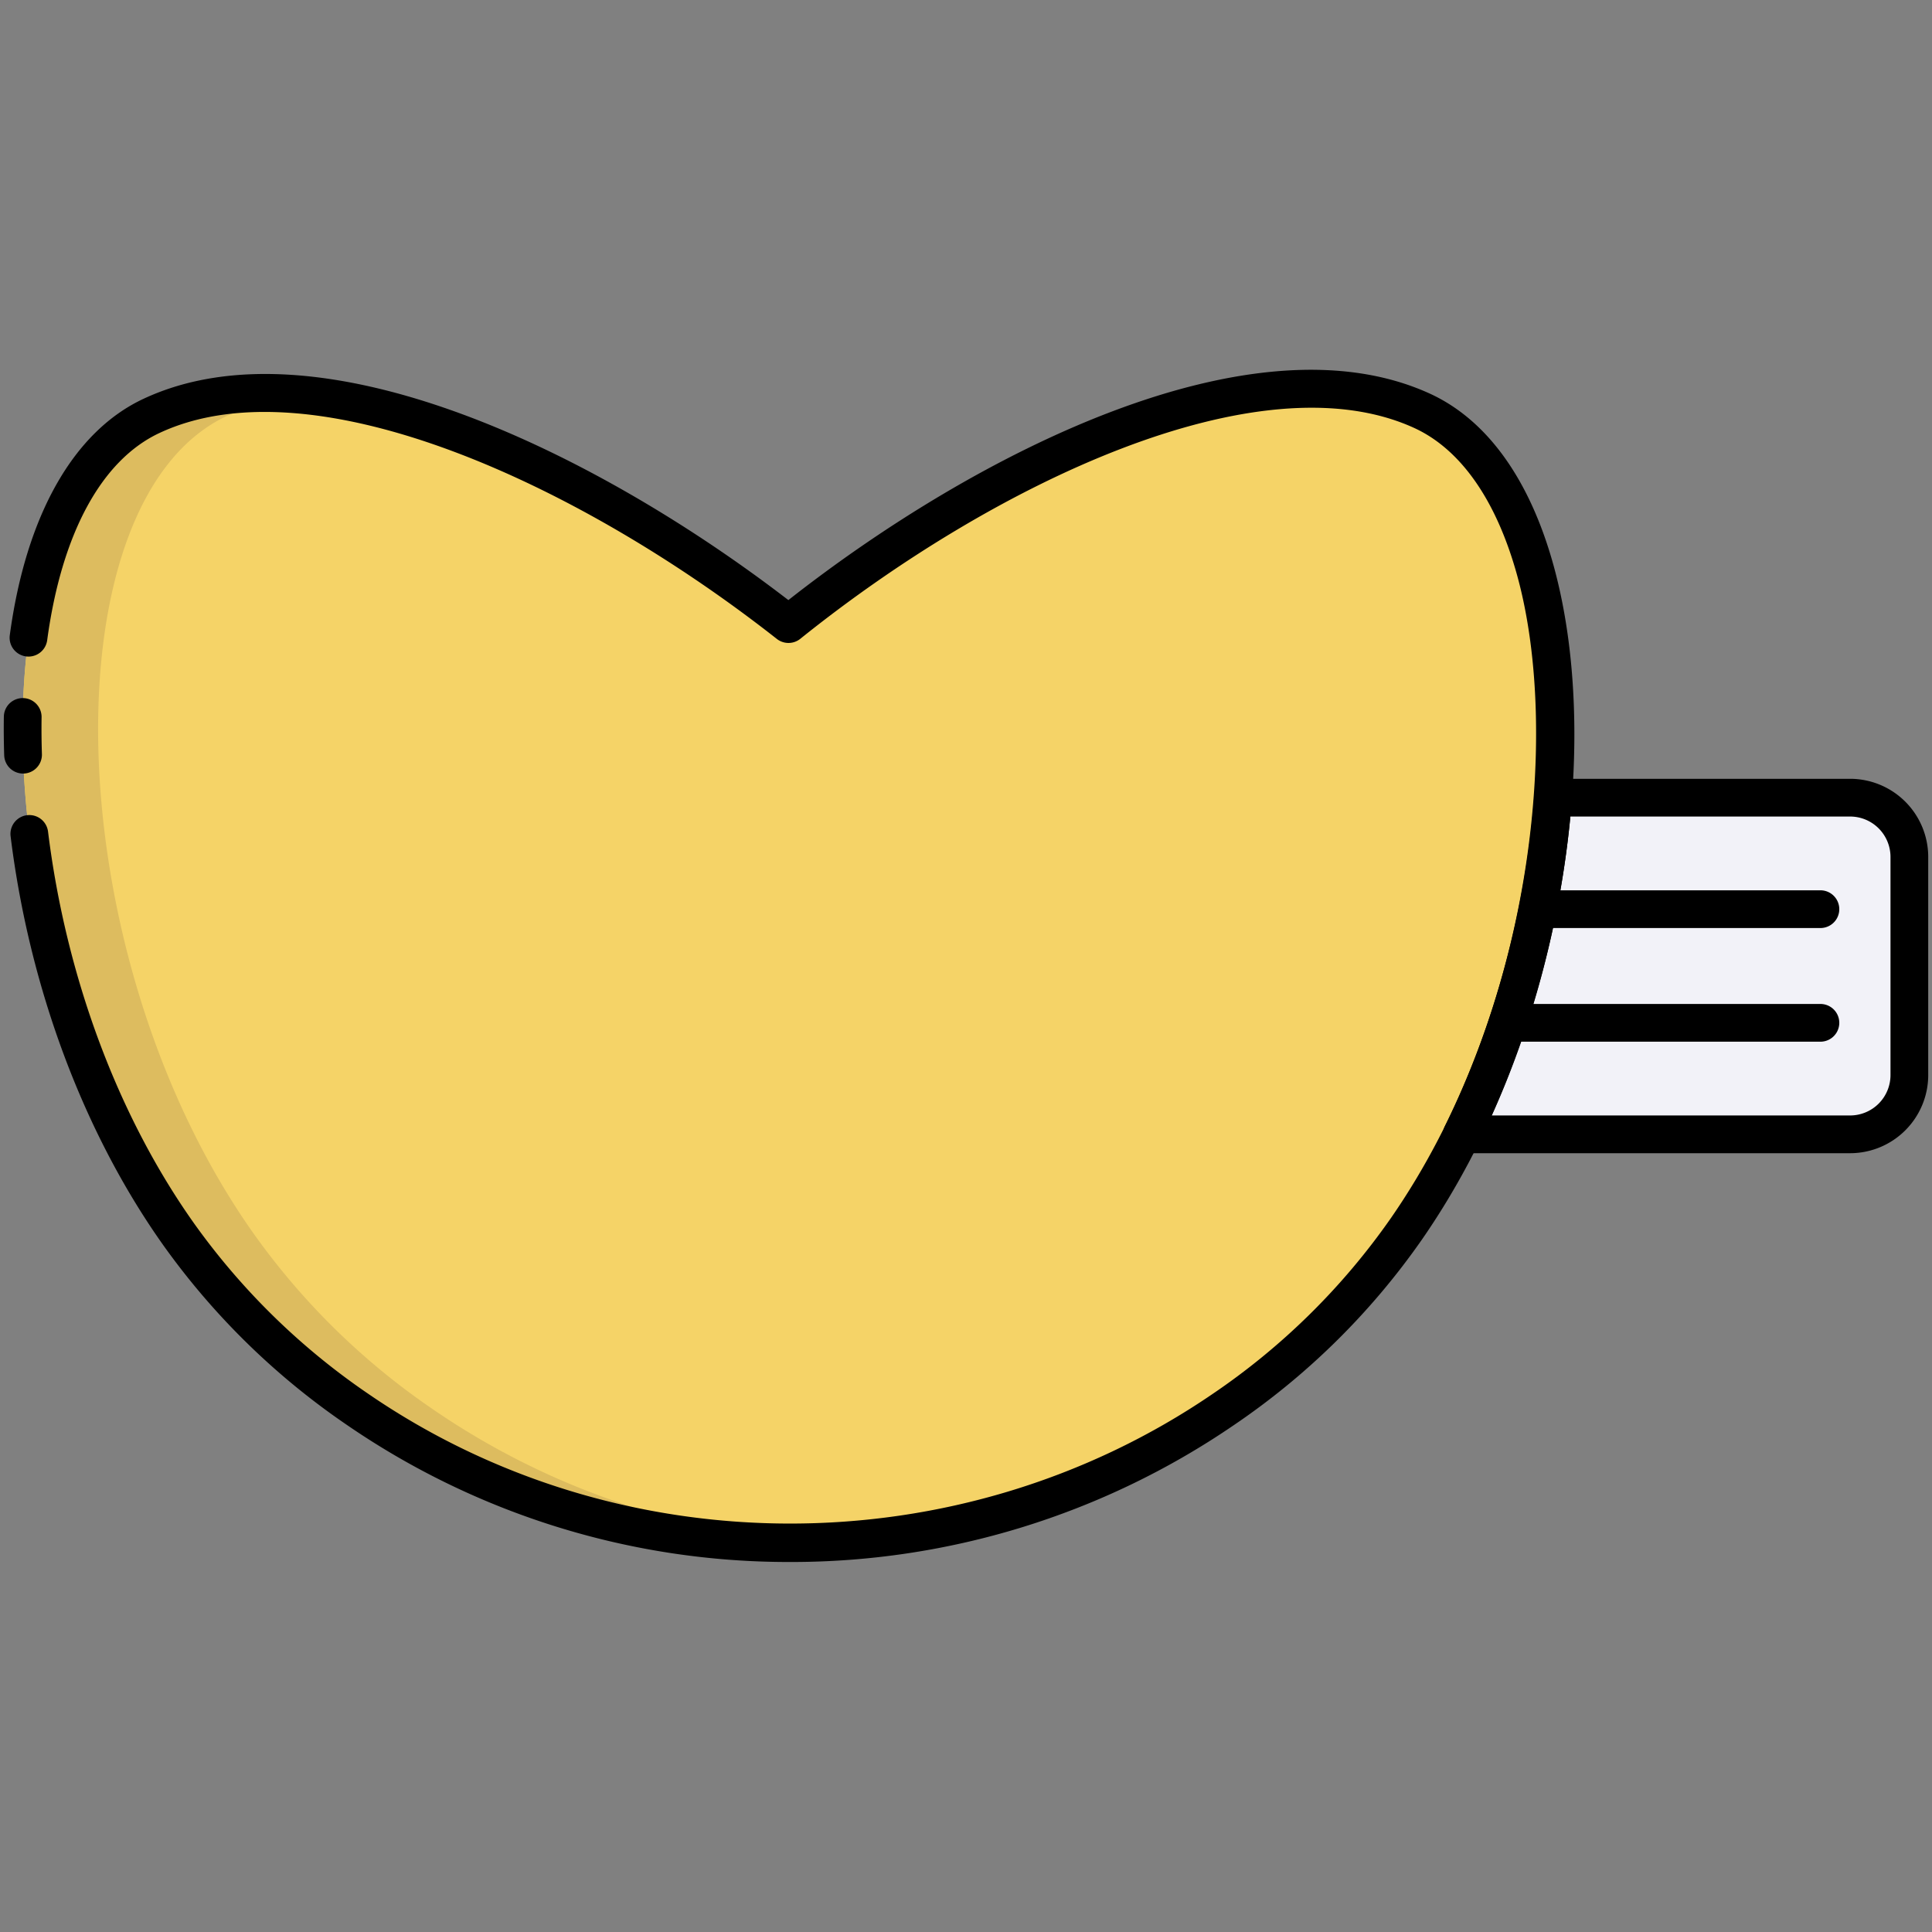 <svg height="512" viewBox="0 0 512 512" width="512" xmlns="http://www.w3.org/2000/svg"><rect x="0" y="0" width="512" height="512" fill="#808080" stroke="none"/><g id="_12.Cookie" data-name="12.Cookie"><path d="m506 227.09v57.82a15.701 15.701 0 0 1 -15.7 15.7h-102.89c13.92-28.1 21.93-59.73 24.16-89.22h78.73a15.701 15.701 0 0 1 15.7 15.7z" fill="#f2f2f8"/><path d="m482.43 245.94h-74.94a5 5 0 0 1 0-10h74.94a5 5 0 0 1 0 10z"/><path d="m482.43 276.06h-82.91a5 5 0 0 1 0-10h82.91a5 5 0 0 1 0 10z"/><path d="m376.783 108.834c-42.669-19.449-113.494 12.917-167.82 56.554-54.974-43.22-126.396-75.038-168.845-55.163-47.807 22.383-45.351 142.798 7.227 216.875a188.496 188.496 0 0 0 47.15 46.221c68.84 47.416 160.291 47.44 229.396.411a186.818 186.818 0 0 0 48.748-47.97c51.792-74.567 52.3-194.978 4.144-216.928z" fill="#f5d367"/><path d="m219.35 408.694a202.366 202.366 0 0 1 -124.85-35.37 188.295 188.295 0 0 1 -47.15-46.22c-52.58-74.08-55.04-194.49-7.23-216.87 11.6-5.43 25.37-7.01 40.38-5.53a64.631 64.631 0 0 0 -20.38 5.53c-47.81 22.38-45.35 142.79 7.23 216.87a188.295 188.295 0 0 0 47.15 46.22 201.974 201.974 0 0 0 104.85 35.37z" fill="#ddbc5f"/><path d="m490.3 305.61h-102.89a5 5 0 0 1 -4.48-7.219c12.973-26.189 21.374-57.221 23.654-87.377a5 5 0 0 1 4.986-4.623h78.73a20.723 20.723 0 0 1 20.7 20.7v57.82a20.723 20.723 0 0 1 -20.7 20.7zm-94.996-10h94.996a10.712 10.712 0 0 0 10.7-10.7v-57.82a10.712 10.712 0 0 0 -10.7-10.7h-74.139a254.79 254.79 0 0 1 -20.857 79.22z"/><path d="m209.376 413.944c-.095 0-.19-.001-.285-.001a206.567 206.567 0 0 1 -117.427-36.506 193.641 193.641 0 0 1 -48.391-47.444c-21.133-29.781-35.504-68.271-40.465-108.379a5 5 0 0 1 9.925-1.228c4.761 38.495 18.503 75.365 38.695 103.82a183.674 183.674 0 0 0 45.908 44.995c66.684 45.934 156.598 46.093 223.741.395a182.033 182.033 0 0 0 47.456-46.688c37.393-53.833 45.207-127.897 33.574-170.252-5.502-20.032-14.977-33.614-27.401-39.276-40.998-18.679-111.215 14.621-162.615 55.908a4.999 4.999 0 0 1 -6.222.033c-52.05-40.925-122.833-73.666-163.629-54.563-15.364 7.193-25.924 26.694-29.736 54.912a5 5 0 1 1 -9.91-1.339c4.282-31.703 16.857-53.945 35.405-62.629 46.734-21.884 120.491 14.53 170.927 53.329 49.828-39.156 122.965-76.144 169.926-54.751 15.21 6.932 26.585 22.745 32.898 45.728 6.761 24.62 7.276 55.778 1.448 87.733-6.211 34.06-18.816 65.482-36.452 90.871a191.998 191.998 0 0 1 -50.044 49.252 207.681 207.681 0 0 1 -117.327 36.081z"/><path d="m6.107 205a5 5 0 0 1 -4.995-4.837c-.112-3.442-.143-6.887-.092-10.238a5 5 0 0 1 9.999.151c-.049 3.194-.019 6.478.088 9.762a5.001 5.001 0 0 1 -4.835 5.16c-.055.002-.111.003-.166.003z"/></g></svg>